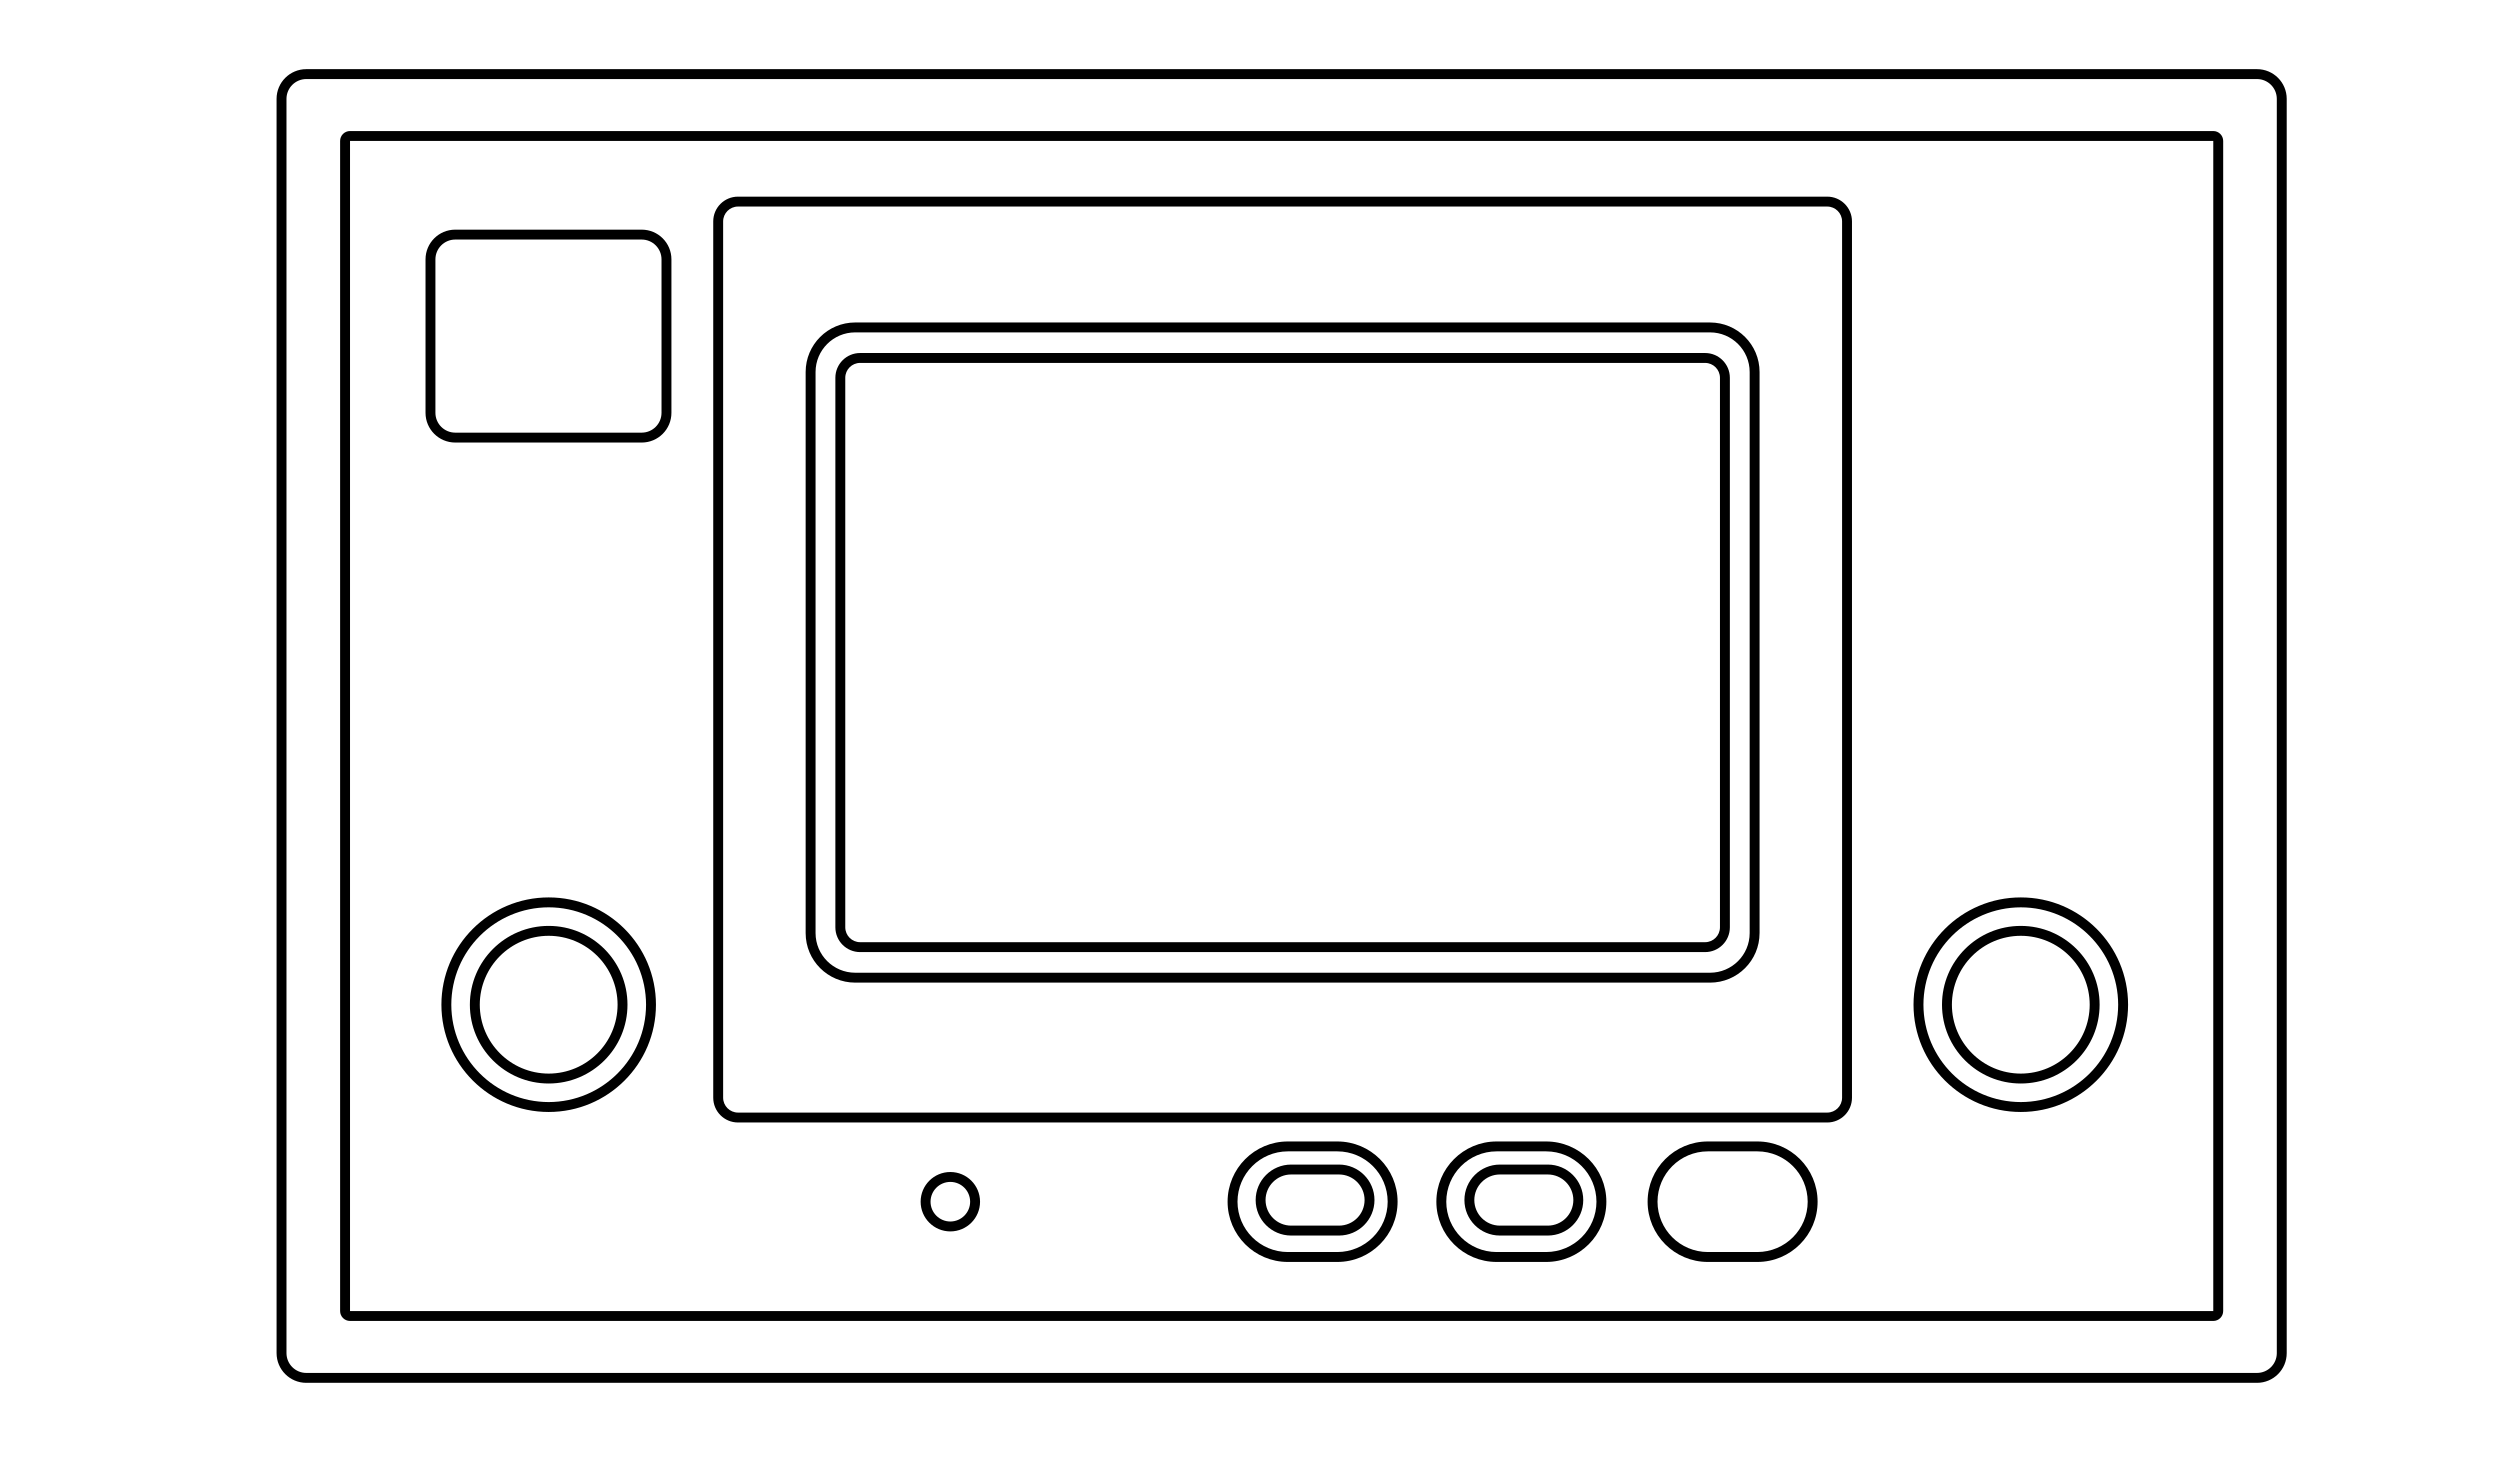 <?xml version="1.0" encoding="utf-8"?>
<!-- Generator: Adobe Illustrator 13.0.0, SVG Export Plug-In . SVG Version: 6.00 Build 14948)  -->
<!DOCTYPE svg PUBLIC "-//W3C//DTD SVG 1.1//EN" "http://www.w3.org/Graphics/SVG/1.1/DTD/svg11.dtd">
<svg version="1.1" id="Layer_4" xmlns="http://www.w3.org/2000/svg" xmlns:xlink="http://www.w3.org/1999/xlink" x="0px" y="0px"
	 width="598.189px" height="350.26px" viewBox="0 0 598.189 350.26" enable-background="new 0 0 598.189 350.26"
	 xml:space="preserve">
<path fill="#000000" d="M105.619,240.402c0-14.178,11.491-25.669,25.668-25.672l0,0c14.175,0.003,25.667,11.494,25.667,25.672l0,0
	c0,14.174-11.491,25.665-25.667,25.668l0,0C117.11,266.067,105.619,254.576,105.619,240.402L105.619,240.402z M107.986,240.402
	c0.025,12.866,10.434,23.272,23.301,23.297l0,0c12.865-0.024,23.274-10.431,23.298-23.297l0,0
	c-0.024-12.871-10.434-23.276-23.298-23.301l0,0C118.419,217.126,108.011,227.531,107.986,240.402L107.986,240.402z"/>
<path fill="#000000" d="M112.429,240.402c0.002-10.415,8.442-18.856,18.858-18.856l0,0c10.413,0,18.854,8.441,18.854,18.856l0,0
	c0,10.412-8.44,18.854-18.854,18.854l0,0C120.871,259.257,112.431,250.814,112.429,240.402L112.429,240.402z M114.798,240.402
	c0.017,9.104,7.384,16.468,16.489,16.485l0,0c9.104-0.018,16.47-7.382,16.486-16.485l0,0c-0.017-9.106-7.382-16.471-16.486-16.488
	l0,0C122.182,223.932,114.815,231.296,114.798,240.402L114.798,240.402z"/>
<path fill="#000000" d="M457.859,240.402c0.003-14.179,11.492-25.668,25.672-25.671l0,0c14.173,0.003,25.664,11.492,25.667,25.671
	l0,0c-0.003,14.174-11.494,25.665-25.667,25.668l0,0C469.352,266.067,457.862,254.576,457.859,240.402L457.859,240.402z
	 M460.232,240.402c0.021,12.865,10.428,23.273,23.299,23.296l0,0c12.864-0.022,23.272-10.431,23.295-23.296l0,0
	c-0.022-12.87-10.431-23.276-23.295-23.298l0,0C470.66,217.126,460.254,227.532,460.232,240.402L460.232,240.402z"/>
<path fill="#000000" d="M464.674,240.402c0-10.414,8.44-18.854,18.853-18.854l0,0c10.415,0,18.858,8.44,18.858,18.854l0,0
	c0,10.413-8.443,18.854-18.858,18.854l0,0C473.114,259.257,464.674,250.815,464.674,240.402L464.674,240.402z M467.042,240.402
	c0.018,9.106,7.383,16.467,16.484,16.484l0,0c9.107-0.018,16.472-7.378,16.489-16.484l0,0c-0.018-9.106-7.382-16.471-16.489-16.488
	l0,0C474.425,223.932,467.06,231.296,467.042,240.402L467.042,240.402z"/>
<path fill="#000000" d="M220.286,287.542c0-3.928,3.18-7.108,7.107-7.108l0,0c3.925,0,7.106,3.181,7.108,7.108l0,0
	c-0.002,3.923-3.184,7.104-7.108,7.107l0,0C223.466,294.646,220.286,291.465,220.286,287.542L220.286,287.542z M222.655,287.542
	c0.006,2.612,2.122,4.729,4.738,4.737l0,0c2.616-0.009,4.732-2.125,4.738-4.737l0,0c-0.006-2.619-2.122-4.736-4.738-4.74l0,0
	C224.777,282.806,222.661,284.923,222.655,287.542L222.655,287.542z"/>
<path fill="#000000" d="M308.148,301.954v-1.187v-1.186h11.847c6.649-0.012,12.03-5.393,12.042-12.04l0,0
	c-0.012-6.655-5.393-12.036-12.042-12.048l0,0h-11.847c-6.651,0.012-12.034,5.393-12.044,12.048l0,0
	c0.01,6.647,5.393,12.028,12.044,12.04l0,0v1.186V301.954c-7.962-0.002-14.414-6.455-14.414-14.412l0,0
	c0-7.963,6.452-14.417,14.414-14.417l0,0h11.847c7.961,0,14.41,6.454,14.414,14.417l0,0c-0.004,7.957-6.453,14.41-14.414,14.412l0,0
	H308.148L308.148,301.954z"/>
<path fill="#000000" d="M308.938,295.636v-1.185v-1.187h11.453c3.378-0.007,6.112-2.738,6.12-6.119l0,0
	c-0.008-3.383-2.742-6.115-6.12-6.122l0,0h-11.453c-3.38,0.007-6.115,2.739-6.123,6.122l0,0c0.008,3.381,2.743,6.112,6.123,6.119
	l0,0v1.187V295.636c-4.688,0-8.49-3.802-8.49-8.49l0,0c0-4.691,3.802-8.49,8.49-8.493l0,0h11.453
	c4.688,0.003,8.487,3.802,8.487,8.493l0,0c0,4.688-3.799,8.49-8.487,8.49l0,0H308.938L308.938,295.636z"/>
<path fill="#000000" d="M358.101,301.954v-1.187v-1.186h11.85c6.649-0.012,12.029-5.393,12.042-12.04l0,0
	c-0.013-6.655-5.393-12.036-12.042-12.048l0,0h-11.85c-6.65,0.012-12.032,5.393-12.042,12.048l0,0
	c0.01,6.647,5.392,12.028,12.042,12.04l0,0v1.186V301.954c-7.962-0.002-14.411-6.455-14.414-14.412l0,0
	c0.003-7.963,6.452-14.417,14.414-14.417l0,0h11.85c7.959,0,14.412,6.454,14.412,14.417l0,0c0,7.957-6.453,14.41-14.412,14.412l0,0
	H358.101L358.101,301.954z"/>
<path fill="#000000" d="M408.647,301.954v-1.187v-1.186h11.848c6.649-0.012,12.03-5.393,12.041-12.04l0,0
	c-0.011-6.655-5.392-12.036-12.041-12.048l0,0h-11.848c-6.652,0.012-12.032,5.393-12.045,12.048l0,0
	c0.013,6.647,5.393,12.028,12.045,12.04l0,0v1.186V301.954c-7.964-0.002-14.414-6.455-14.414-14.412l0,0
	c0-7.963,6.45-14.417,14.414-14.417l0,0h11.848c7.961,0,14.41,6.454,14.413,14.417l0,0c-0.003,7.957-6.452,14.41-14.413,14.412l0,0
	H408.647L408.647,301.954z"/>
<path fill="#000000" d="M358.894,295.636v-1.185v-1.187h11.453c3.377-0.007,6.109-2.738,6.118-6.119l0,0
	c-0.009-3.383-2.741-6.115-6.118-6.122l0,0h-11.453c-3.383,0.007-6.117,2.741-6.126,6.122l0,0c0.009,3.378,2.743,6.112,6.126,6.121
	l0,0v1.185V295.636c-4.691,0-8.492-3.802-8.492-8.49l0,0c0-4.691,3.801-8.49,8.492-8.493l0,0h11.453
	c4.688,0.003,8.485,3.802,8.485,8.493l0,0c0,4.688-3.797,8.49-8.485,8.49l0,0H358.894L358.894,295.636z"/>
<path fill="#000000" d="M204.619,235.117c-6.542,0-11.845-5.302-11.847-11.845l0,0V89.008c0.002-6.543,5.305-11.845,11.847-11.847
	l0,0l204.556,0.002c6.542,0,11.844,5.302,11.848,11.845l0,0v134.265h-0.004c0,6.543-5.302,11.845-11.844,11.847l0,0L204.619,235.117
	L204.619,235.117z M195.143,89.008v134.265c0.01,5.232,4.244,9.468,9.477,9.477l0,0h204.556c5.232-0.009,9.467-4.244,9.477-9.477
	l0,0V89.008c-0.01-5.233-4.244-9.467-9.477-9.477l0,0H204.619C199.387,79.541,195.152,83.774,195.143,89.008L195.143,89.008z"/>
<path fill="#000000" d="M205.806,227.813c-3.271,0-5.923-2.652-5.923-5.923l0,0V90.391c0-3.272,2.651-5.923,5.923-5.923l0,0h202.184
	c3.271,0,5.923,2.651,5.923,5.923l0,0V221.89c0,3.271-2.651,5.923-5.923,5.923l0,0H205.806L205.806,227.813z M202.252,90.391V221.89
	c0.004,1.96,1.593,3.55,3.554,3.553l0,0l202.184,0.002c1.959-0.005,3.55-1.595,3.554-3.555l0,0V90.391
	c-0.004-1.963-1.595-3.552-3.554-3.555l0,0H205.806C203.845,86.839,202.256,88.428,202.252,90.391L202.252,90.391z"/>
<path fill="#000000" d="M176.584,268.584c-3.273,0-5.924-2.65-5.924-5.921l0,0V52.974c0-3.271,2.65-5.921,5.924-5.923l0,0h260.627
	c3.272,0.002,5.923,2.653,5.923,5.923l0,0v209.689c0,3.271-2.65,5.921-5.923,5.923l0,0L176.584,268.584L176.584,268.584z
	 M173.028,52.974v209.689c0.006,1.961,1.594,3.549,3.556,3.552l0,0h260.627c1.96-0.003,3.549-1.591,3.554-3.552l0,0V52.974
	c-0.005-1.961-1.594-3.55-3.554-3.553l0,0H176.584C174.622,49.424,173.034,51.013,173.028,52.974L173.028,52.974z"/>
<path fill="#000000" d="M83.751,316.07c-1.31,0-2.37-1.059-2.37-2.368l0,0V33.725c0-1.309,1.061-2.37,2.37-2.37l0,0h445.832
	c1.308,0,2.368,1.058,2.37,2.37l0,0v279.978h-0.002c0,1.31-1.061,2.368-2.368,2.371l0,0L83.751,316.07L83.751,316.07z
	 M83.751,33.725v279.978h445.83l0.002-279.978c0,0,0-0.002,0,0l0,0L83.751,33.722V33.725L83.751,33.725z"/>
<path fill="#000000" d="M73.287,330.879c-3.927,0-7.108-3.182-7.108-7.108l0,0L66.176,23.655c0.002-3.926,3.184-7.108,7.11-7.108
	l0,0h466.76c3.928,0,7.108,3.182,7.108,7.108l0,0v300.115c0,3.927-3.181,7.108-7.108,7.108l0,0H73.287L73.287,330.879z
	 M68.548,23.655v300.115c0.005,2.616,2.121,4.734,4.739,4.74l0,0h466.76c2.618-0.006,4.733-2.122,4.739-4.74l0,0l-0.002-300.115
	c-0.004-2.617-2.119-4.734-4.737-4.739l0,0H73.287C70.669,18.921,68.553,21.038,68.548,23.655L68.548,23.655z"/>
<path fill="#000000" d="M108.924,105.89c-3.924,0-7.106-3.181-7.106-7.107l0,0V62.057c0-3.927,3.183-7.107,7.106-7.107l0,0h44.623
	c3.927,0,7.108,3.18,7.108,7.107l0,0v36.726c0,3.926-3.182,7.107-7.108,7.107l0,0H108.924L108.924,105.89z M104.185,62.057v36.726
	c0.005,2.615,2.125,4.733,4.739,4.739l0,0h44.623c2.617-0.005,4.734-2.124,4.738-4.739l0,0h0.002l-0.002-36.726
	c-0.004-2.615-2.121-4.734-4.738-4.739l0,0h-44.623C106.31,57.323,104.19,59.442,104.185,62.057L104.185,62.057z"/>
</svg>
